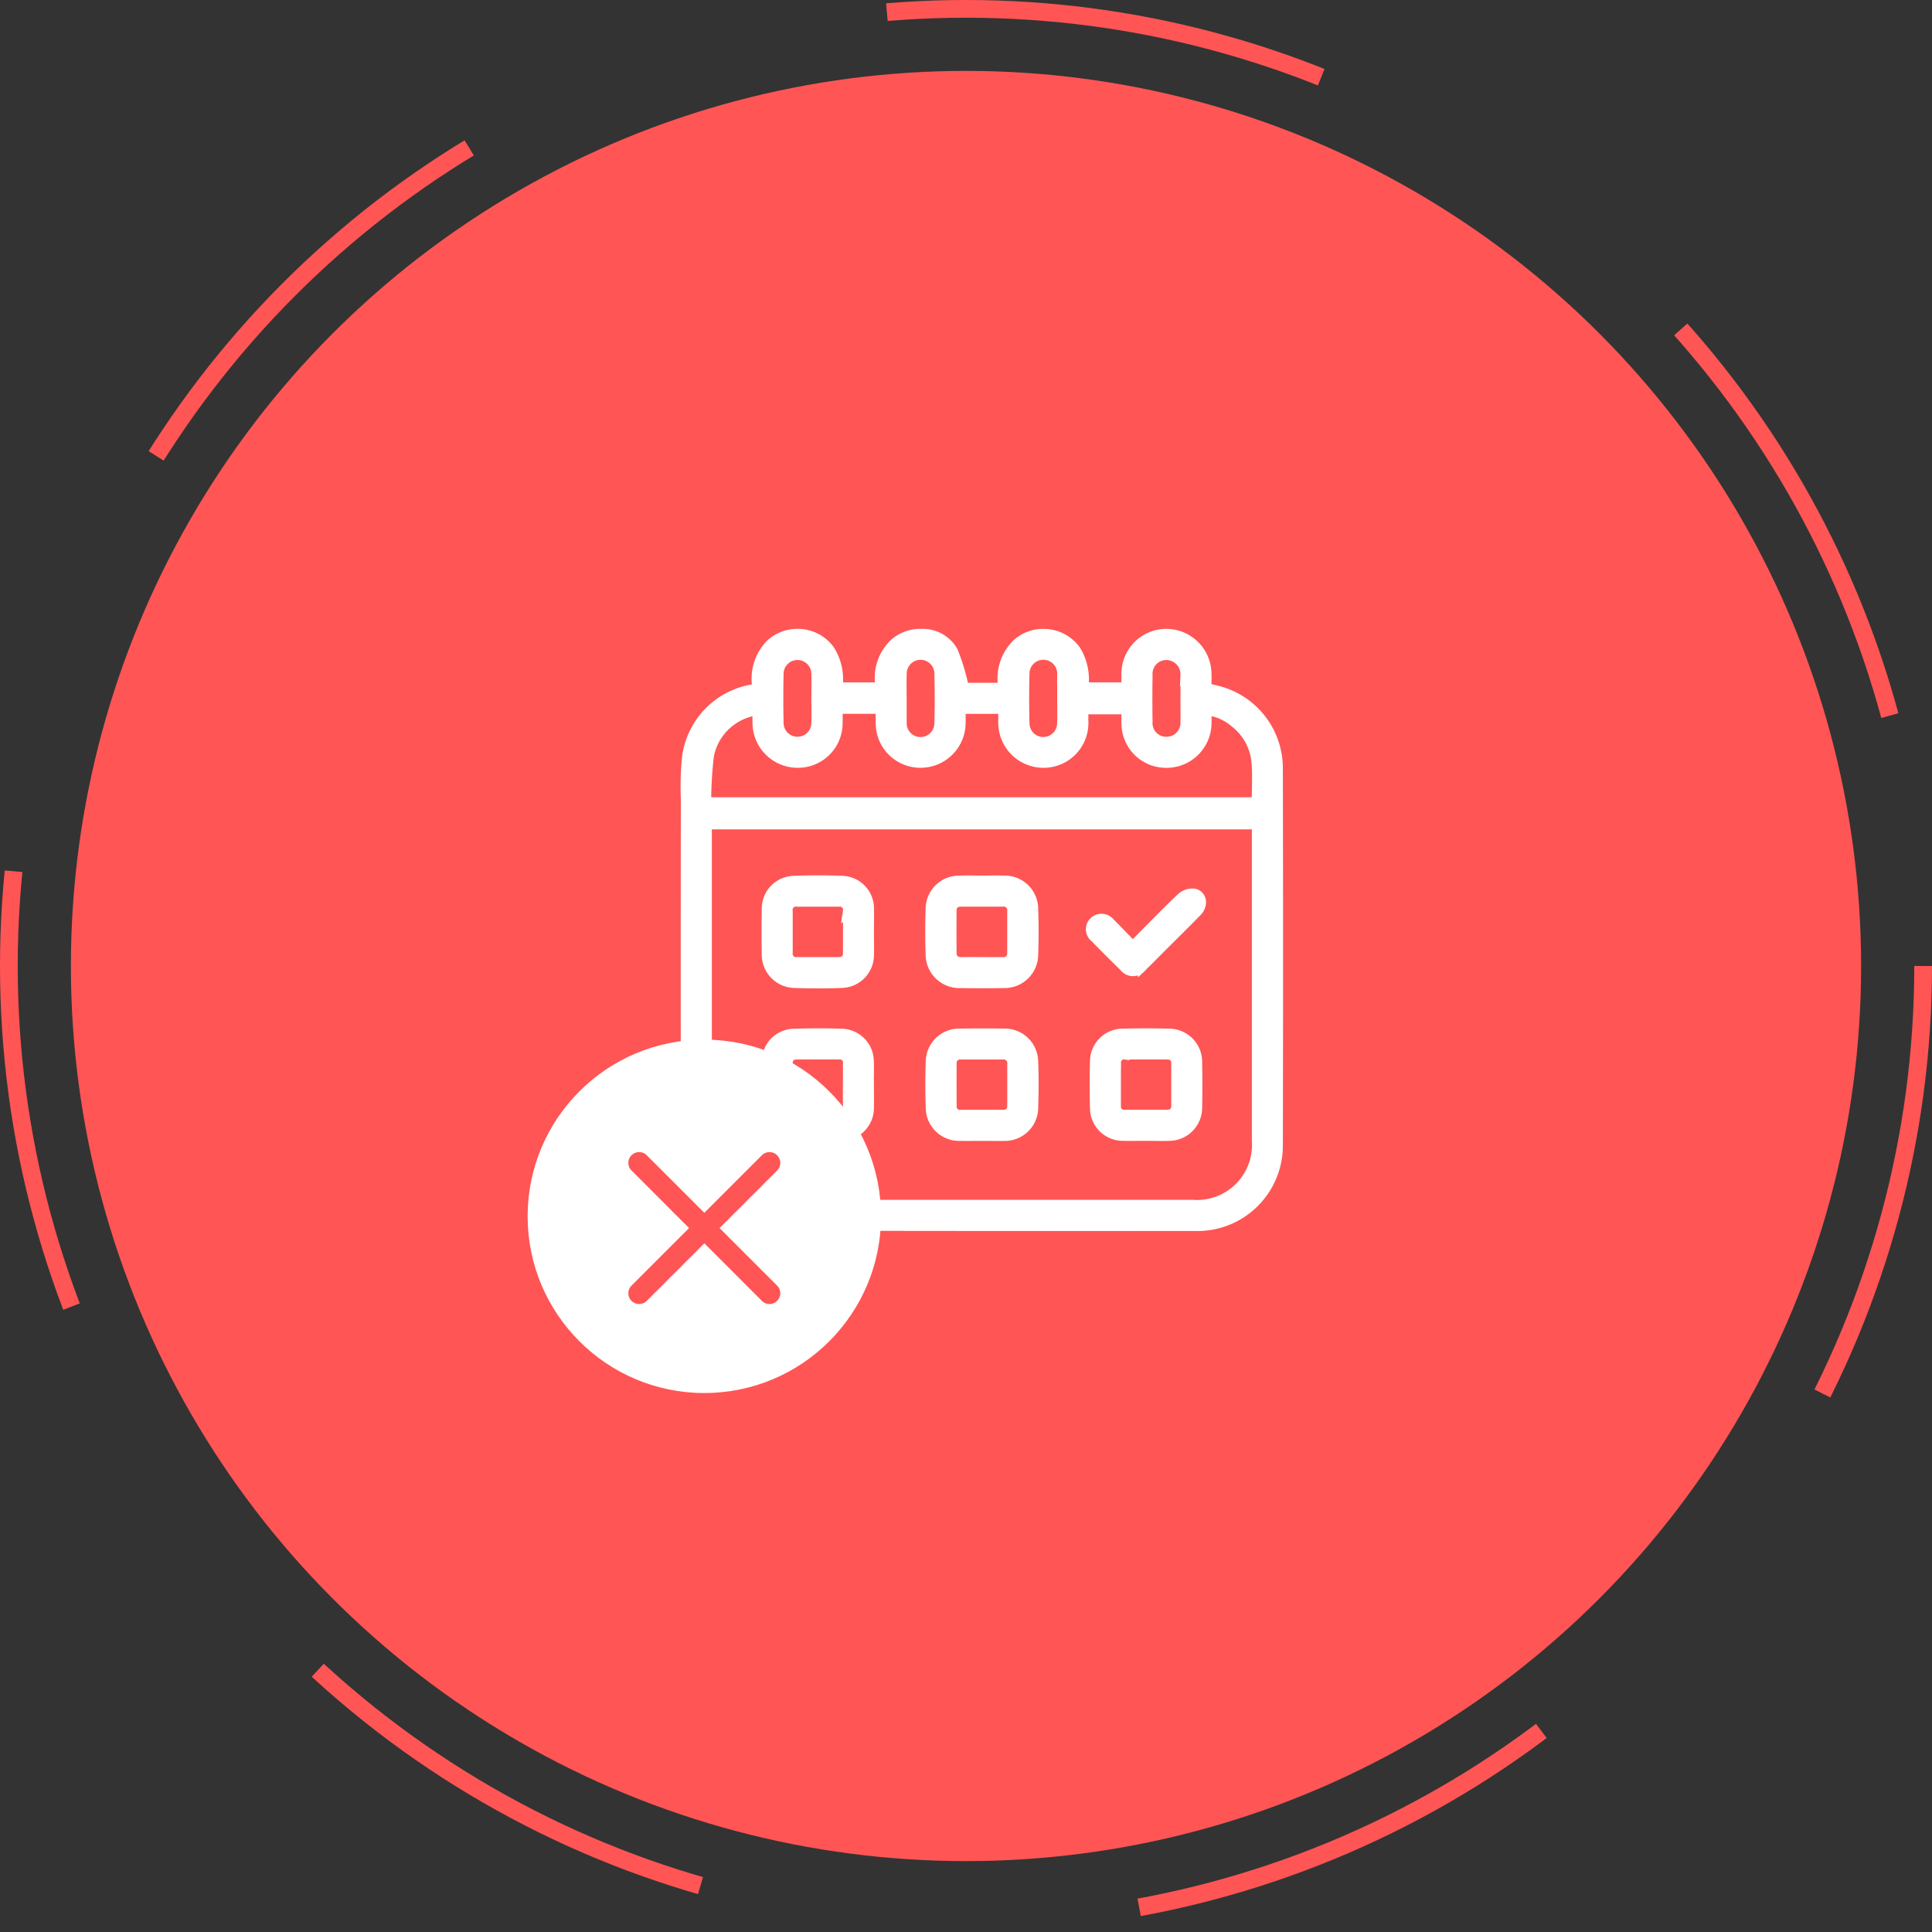 <svg xmlns="http://www.w3.org/2000/svg" width="109" height="109" viewBox="0 0 109 109">
  <rect x="0" y="0" width="109" height="109" fill="#333333" stroke="none"/>
  <g id="Group_45635" data-name="Group 45635" transform="translate(-126 -366)">
    <g id="Group_45632" data-name="Group 45632" transform="translate(126 366)">
      <circle id="Ellipse_1925" data-name="Ellipse 1925" cx="50.5" cy="50.5" r="50.5" transform="translate(4 4)" fill="#f55"/>
      <g id="Ellipse_1926" data-name="Ellipse 1926" fill="none" stroke="#f55" stroke-width="1" stroke-dasharray="25">
        <circle cx="54.5" cy="54.5" r="54.5" stroke="none"/>
        <circle cx="54.5" cy="54.5" r="54" fill="none"/>
      </g>
    </g>
    <g id="Group_45634" data-name="Group 45634" transform="translate(155.768 401.726)">
      <g id="Group_45330" data-name="Group 45330" transform="translate(8.885)">
        <path id="Path_80542" data-name="Path 80542" d="M1658.068,106.188a2.811,2.811,0,0,1,.739-2.444,2.227,2.227,0,0,1,1.452-.611,2.267,2.267,0,0,1,1.941.917,3.132,3.132,0,0,1,.459,2.1h2.36a2.7,2.7,0,0,1,.821-2.49,2.239,2.239,0,0,1,1.529-.527,1.977,1.977,0,0,1,1.793,1,11.74,11.74,0,0,1,.616,2.042h2.168a2.747,2.747,0,0,1,.794-2.481,2.213,2.213,0,0,1,1.471-.561,2.269,2.269,0,0,1,1.883.946,3.212,3.212,0,0,1,.439,2.07h2.359c0-.274-.011-.539,0-.8a2.277,2.277,0,0,1,2.246-2.216,2.3,2.3,0,0,1,2.329,2.189c.017.281,0,.564,0,.868.207.052.39.1.573.145a4.537,4.537,0,0,1,3.457,4.364q.025,10.692,0,21.384a4.569,4.569,0,0,1-4.734,4.518q-11.991.008-23.983-.016a5.088,5.088,0,0,1-2.031-.418,4.405,4.405,0,0,1-2.716-4.3q-.013-9.708,0-19.415a16.391,16.391,0,0,1,.067-2.32,4.5,4.5,0,0,1,3.783-3.878A1.942,1.942,0,0,0,1658.068,106.188Zm-2.785,7.755v.47q0,8.679,0,17.358a3.355,3.355,0,0,0,3.587,3.575q11.9,0,23.8,0a3.355,3.355,0,0,0,3.579-3.584q0-8.656,0-17.313v-.506Zm-.039-1.311h31c0-.747.043-1.465-.011-2.175a3.163,3.163,0,0,0-1.208-2.264,2.935,2.935,0,0,0-1.552-.687c0,.276.009.514,0,.75a2.29,2.29,0,0,1-2.3,2.216,2.263,2.263,0,0,1-2.281-2.219c-.012-.263,0-.527,0-.8h-2.367c0,.233,0,.438,0,.644a2.277,2.277,0,0,1-2.312,2.374,2.3,2.3,0,0,1-2.271-2.38c0-.216,0-.431,0-.665-.759,0-1.444,0-2.129,0a1.88,1.88,0,0,0-.215.03c0,.277.011.542,0,.805a2.289,2.289,0,0,1-2.3,2.208,2.265,2.265,0,0,1-2.27-2.232c-.01-.262,0-.525,0-.813h-2.368c0,.3.007.539,0,.774a2.267,2.267,0,0,1-2.322,2.271,2.294,2.294,0,0,1-2.262-2.3c-.005-.216,0-.433,0-.655a3.155,3.155,0,0,0-2.679,2.535A23.372,23.372,0,0,0,1655.244,112.632Zm6.152-5.778c0-.476.015-.952,0-1.427a1.033,1.033,0,1,0-2.066-.011q-.031,1.382,0,2.765a1.033,1.033,0,0,0,2.066.01C1661.41,107.746,1661.4,107.3,1661.4,106.854Zm4.877-.048h0v1.3c0,.03,0,.06,0,.089a1.032,1.032,0,0,0,2.064.018q.037-1.408,0-2.818a1.03,1.03,0,0,0-2.06.026C1666.258,105.88,1666.272,106.343,1666.272,106.805Zm8.994,0h0q0-.649,0-1.3c0-.03,0-.06,0-.089a1.032,1.032,0,0,0-2.064-.02q-.037,1.408,0,2.818a1.03,1.03,0,0,0,2.06-.024C1675.28,107.727,1675.266,107.264,1675.266,106.8Zm6.954-.016c0-.431.01-.862,0-1.293a1.059,1.059,0,0,0-1.04-1.109,1.03,1.03,0,0,0-1.034,1.1q-.021,1.315,0,2.631a1.02,1.02,0,0,0,1.028,1.1,1.036,1.036,0,0,0,1.046-1.094C1682.23,107.678,1682.22,107.231,1682.22,106.785Z" transform="translate(-1654.024 -103.128)" fill="#fff" stroke="#fff" stroke-width="0.5"/>
        <path id="Path_80543" data-name="Path 80543" d="M1698.02,222.473c0,.432.013.864,0,1.295a1.614,1.614,0,0,1-1.559,1.592c-.892.033-1.787.03-2.679,0a1.63,1.63,0,0,1-1.593-1.655q-.018-1.272,0-2.545a1.6,1.6,0,0,1,1.564-1.626c.907-.035,1.817-.035,2.724,0a1.589,1.589,0,0,1,1.544,1.6C1698.032,221.58,1698.02,222.027,1698.02,222.473Zm-4.584-.035c0,.387,0,.773,0,1.16a.45.45,0,0,0,.514.52h2.321c.323,0,.5-.148.5-.485,0-.788,0-1.576,0-2.365a.432.432,0,0,0-.49-.494c-.789,0-1.577,0-2.365,0a.432.432,0,0,0-.482.5C1693.44,221.665,1693.435,222.051,1693.435,222.438Z" transform="translate(-1687.615 -205.597)" fill="#fff" stroke="#fff" stroke-width="0.5"/>
        <path id="Path_80544" data-name="Path 80544" d="M1698,294.612c0,.432.012.864,0,1.295a1.6,1.6,0,0,1-1.584,1.607q-1.339.033-2.68,0a1.6,1.6,0,0,1-1.566-1.577c-.02-.893-.021-1.787,0-2.679a1.6,1.6,0,0,1,1.538-1.564c.922-.03,1.847-.032,2.769,0a1.6,1.6,0,0,1,1.516,1.535c.022.46,0,.923,0,1.384Zm-2.916,1.657c.372,0,.744-.008,1.116,0s.556-.135.552-.521c-.008-.773,0-1.546,0-2.32a.431.431,0,0,0-.486-.5H1693.9c-.332,0-.486.17-.485.5,0,.788,0,1.576,0,2.364a.414.414,0,0,0,.464.47C1694.283,296.269,1694.684,296.267,1695.086,296.269Z" transform="translate(-1687.597 -269.13)" fill="#fff" stroke="#fff" stroke-width="0.5"/>
        <path id="Path_80545" data-name="Path 80545" d="M1849.977,297.53c-.447,0-.894.015-1.34,0a1.6,1.6,0,0,1-1.571-1.571q-.034-1.339,0-2.679a1.6,1.6,0,0,1,1.569-1.577q1.339-.037,2.68,0a1.619,1.619,0,0,1,1.579,1.619q.025,1.295,0,2.59a1.619,1.619,0,0,1-1.621,1.62c-.431.014-.863,0-1.295,0Zm-1.667-2.913c0,.387,0,.773,0,1.16,0,.326.136.5.476.5q1.182,0,2.365,0c.329,0,.5-.151.5-.486,0-.788,0-1.576,0-2.365,0-.334-.173-.486-.5-.485-.788,0-1.577,0-2.365,0a.415.415,0,0,0-.468.467Q1848.31,294.015,1848.31,294.617Z" transform="translate(-1823.974 -269.143)" fill="#fff" stroke="#fff" stroke-width="0.5"/>
        <path id="Path_80546" data-name="Path 80546" d="M1772.424,219.568c.4,0,.8-.012,1.206,0a1.64,1.64,0,0,1,1.695,1.65c.029.848.03,1.7,0,2.545a1.649,1.649,0,0,1-1.7,1.651q-1.228.019-2.457,0a1.65,1.65,0,0,1-1.695-1.656c-.027-.848-.028-1.7,0-2.545a1.635,1.635,0,0,1,1.655-1.643C1771.56,219.554,1771.992,219.569,1772.424,219.568Zm-.042,4.6c.387,0,.774,0,1.161,0a.461.461,0,0,0,.534-.51c0-.774,0-1.548,0-2.322a.458.458,0,0,0-.525-.516c-.774,0-1.548,0-2.322,0-.324,0-.509.152-.511.482q-.008,1.183,0,2.366c0,.35.2.505.544.5C1771.638,224.161,1772.01,224.166,1772.382,224.166Z" transform="translate(-1755.654 -205.645)" fill="#fff" stroke="#fff" stroke-width="0.5"/>
        <path id="Path_80547" data-name="Path 80547" d="M1772.384,297.565c-.4,0-.8.007-1.206,0a1.637,1.637,0,0,1-1.7-1.636c-.029-.847-.027-1.7,0-2.545a1.641,1.641,0,0,1,1.69-1.655q1.228-.018,2.457,0a1.639,1.639,0,0,1,1.7,1.642c.031.847.029,1.7,0,2.545a1.635,1.635,0,0,1-1.69,1.651C1773.218,297.573,1772.8,297.565,1772.384,297.565Zm0-1.253c.387,0,.774-.007,1.161,0,.352.009.533-.152.534-.5q0-1.161,0-2.321a.459.459,0,0,0-.524-.517c-.774,0-1.548,0-2.322,0a.444.444,0,0,0-.509.484c-.008.788-.006,1.577,0,2.366a.436.436,0,0,0,.5.488C1771.609,296.308,1772,296.312,1772.383,296.312Z" transform="translate(-1755.654 -269.174)" fill="#fff" stroke="#fff" stroke-width="0.5"/>
        <path id="Path_80548" data-name="Path 80548" d="M1847.645,228.6c.95-.955,1.819-1.857,2.726-2.719a.969.969,0,0,1,.739-.24c.473.1.559.678.179,1.068-.666.683-1.347,1.352-2.022,2.026-.358.358-.712.721-1.076,1.074a.653.653,0,0,1-1.05.016q-.833-.812-1.645-1.645a.618.618,0,0,1-.051-.947.642.642,0,0,1,.949.084C1846.805,227.721,1847.2,228.142,1847.645,228.6Z" transform="translate(-1822.388 -210.984)" fill="#fff" stroke="#fff" stroke-width="0.5"/>
      </g>
      <g id="Group_45633" data-name="Group 45633" transform="translate(0 22.928)">
        <circle id="Ellipse_1927" data-name="Ellipse 1927" cx="9.969" cy="9.969" r="9.969" fill="#fff"/>
        <path id="Shape" d="M7.533,8.393,4.286,5.146,1.038,8.393a.608.608,0,0,1-.86-.86L3.425,4.286.178,1.038a.608.608,0,0,1,.86-.86L4.286,3.425,7.533.178a.608.608,0,0,1,.86.86L5.146,4.286,8.393,7.533a.608.608,0,0,1-.86.86Z" transform="translate(5.683 6.346)" fill="#f55"/>
      </g>
    </g>
  </g>
</svg>

